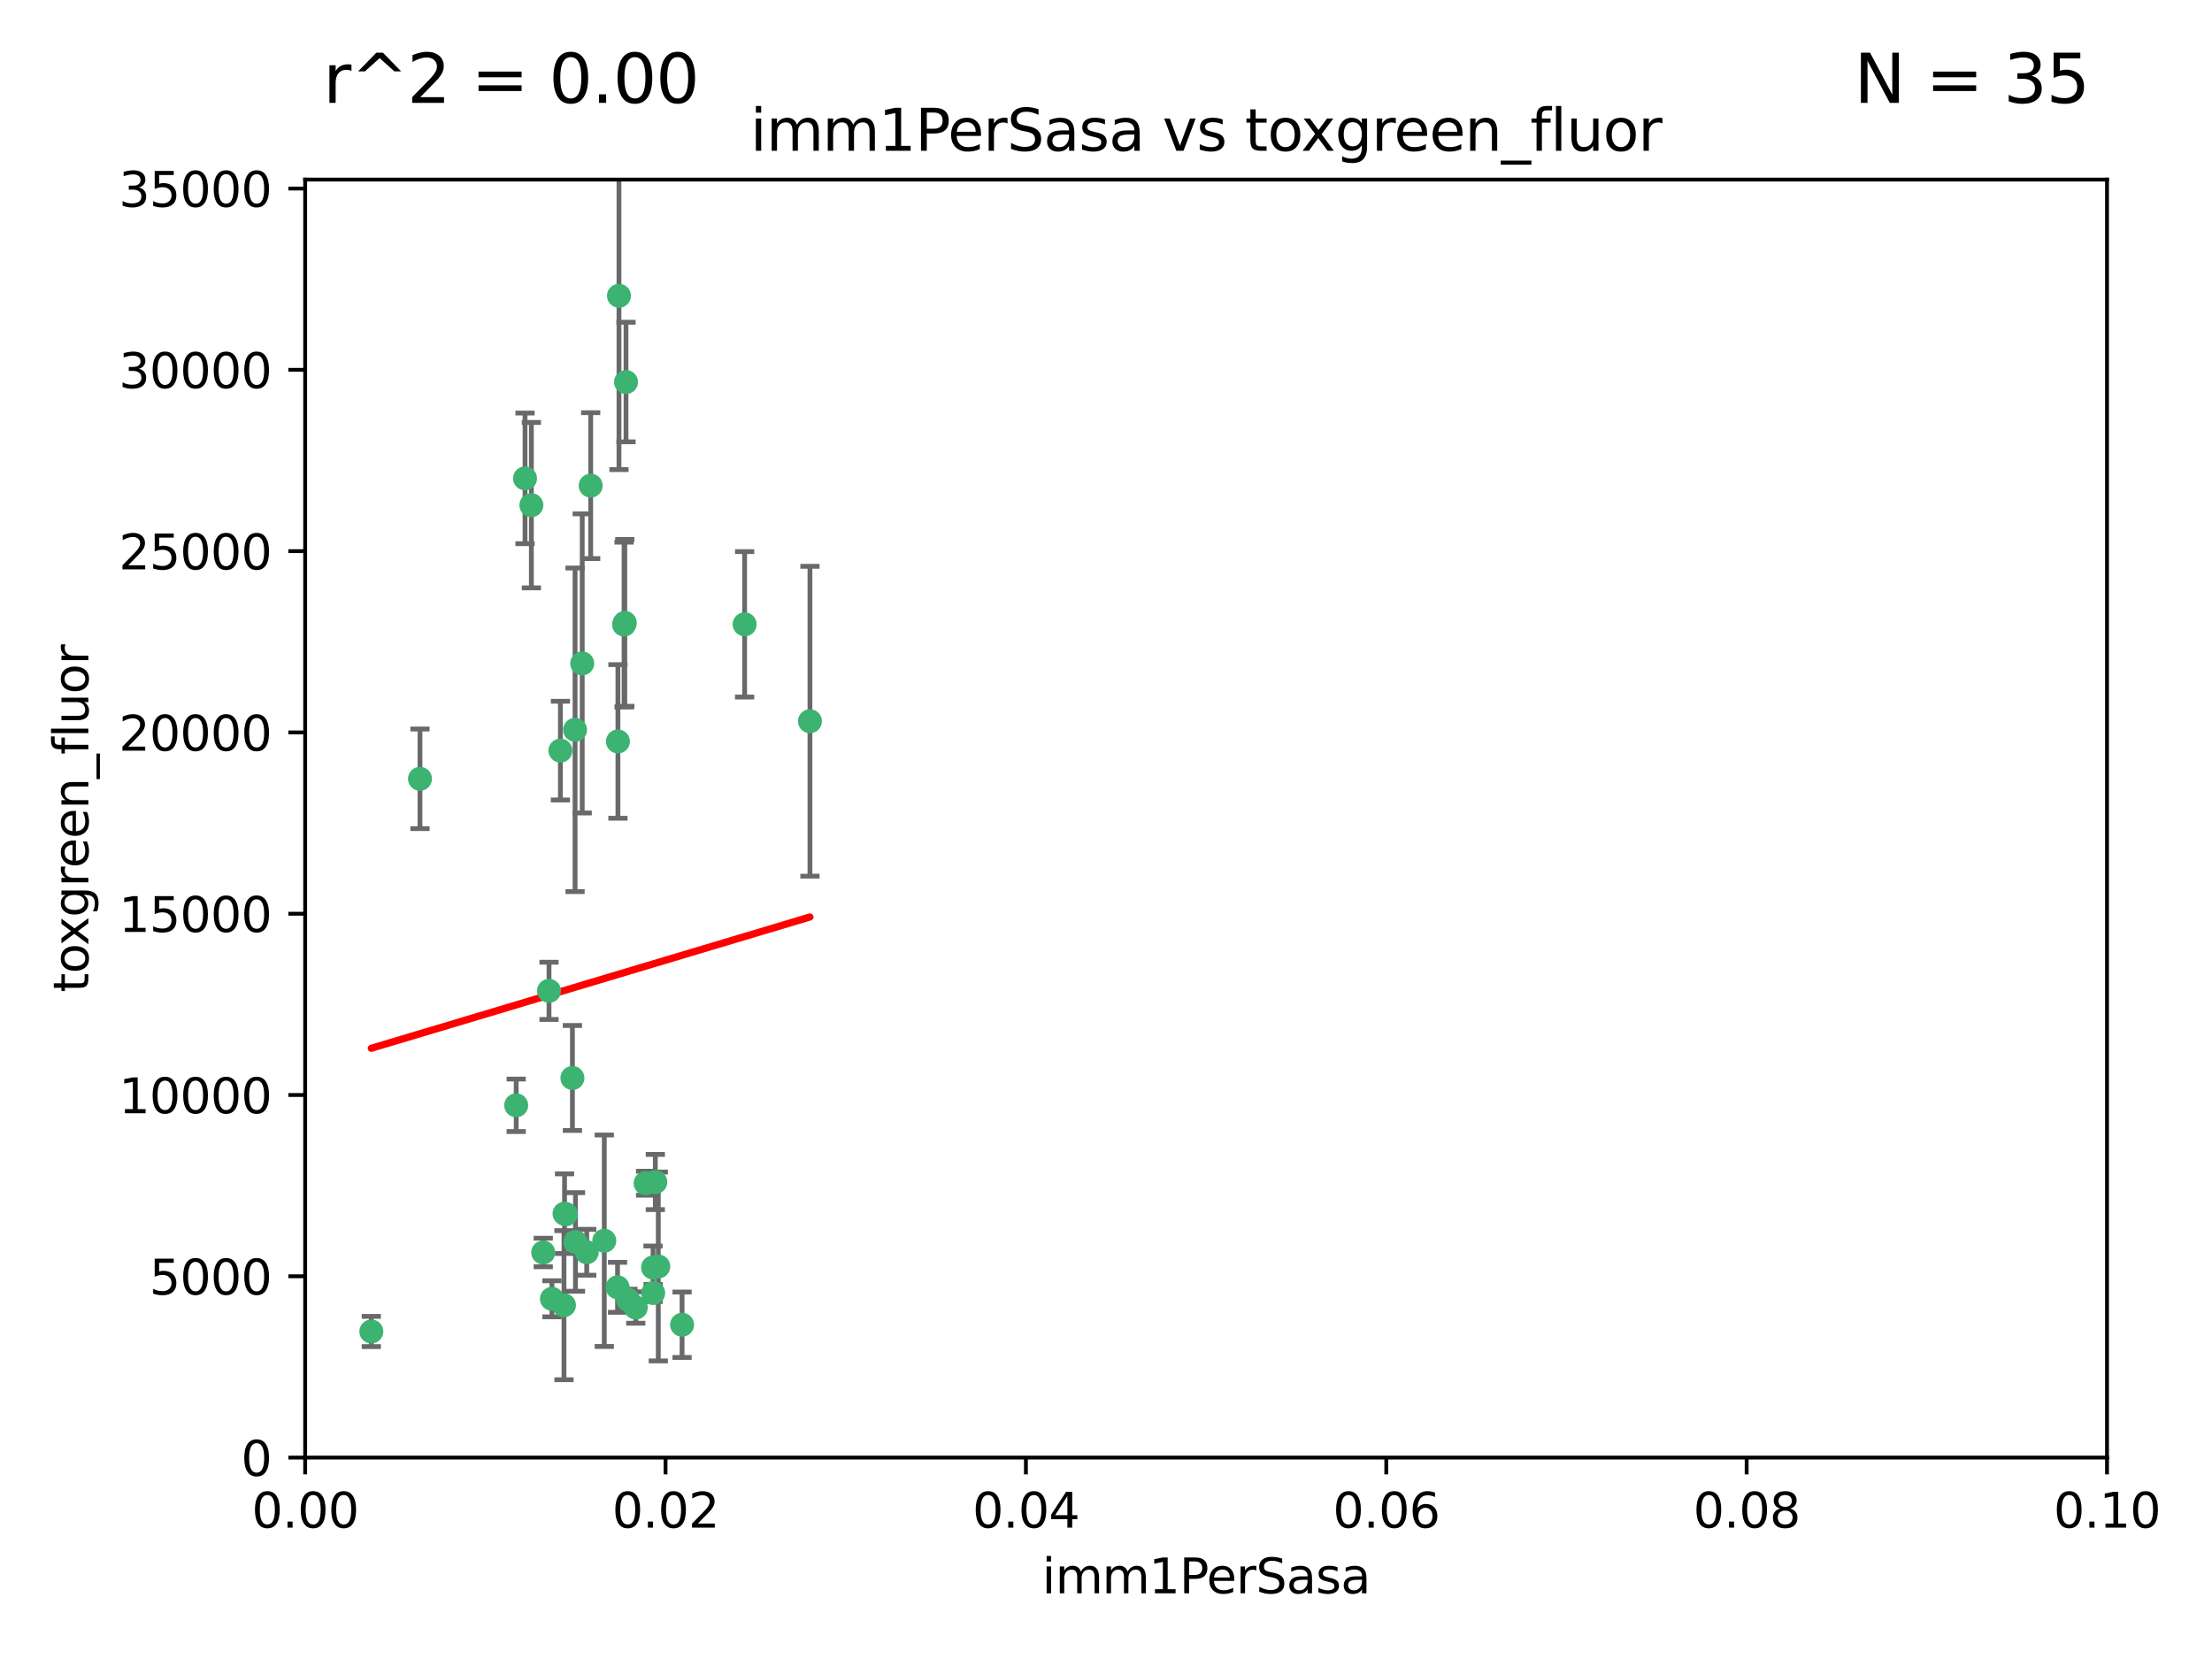 <?xml version="1.0" encoding="utf-8" standalone="no"?>
<!DOCTYPE svg PUBLIC "-//W3C//DTD SVG 1.1//EN"
  "http://www.w3.org/Graphics/SVG/1.1/DTD/svg11.dtd">
<svg xmlns:xlink="http://www.w3.org/1999/xlink" width="460.8pt" height="345.6pt" viewBox="0 0 460.8 345.6" xmlns="http://www.w3.org/2000/svg" version="1.1">
 <defs>
  <style type="text/css">*{stroke-linejoin: round; stroke-linecap: butt}</style>
 </defs>
 <g id="figure_1">
  <g id="patch_1">
   <path d="M 0 345.6 
L 460.8 345.6 
L 460.8 0 
L 0 0 
z
" style="fill: #ffffff"/>
  </g>
  <g id="axes_1">
   <g id="patch_2">
    <path d="M 63.571 303.64 
L 438.93 303.64 
L 438.93 37.411 
L 63.571 37.411 
z
" style="fill: #ffffff"/>
   </g>
   <g id="PathCollection_1">
    <defs>
     <path id="m86f035672c" d="M 0 1.118 
C 0.297 1.118 0.581 1 0.791 0.791 
C 1 0.581 1.118 0.297 1.118 0 
C 1.118 -0.297 1 -0.581 0.791 -0.791 
C 0.581 -1 0.297 -1.118 0 -1.118 
C -0.297 -1.118 -0.581 -1 -0.791 -0.791 
C -1 -0.581 -1.118 -0.297 -1.118 0 
C -1.118 0.297 -1 0.581 -0.791 0.791 
C -0.581 1 -0.297 1.118 0 1.118 
z
" style="stroke: #3cb371"/>
    </defs>
    <g clip-path="url(#pb3fbeba204)">
     <use xlink:href="#m86f035672c" x="116.743" y="156.366" style="fill: #3cb371; stroke: #3cb371"/>
     <use xlink:href="#m86f035672c" x="122.226" y="260.87" style="fill: #3cb371; stroke: #3cb371"/>
     <use xlink:href="#m86f035672c" x="123.051" y="101.166" style="fill: #3cb371; stroke: #3cb371"/>
     <use xlink:href="#m86f035672c" x="109.374" y="99.654" style="fill: #3cb371; stroke: #3cb371"/>
     <use xlink:href="#m86f035672c" x="128.943" y="61.614" style="fill: #3cb371; stroke: #3cb371"/>
     <use xlink:href="#m86f035672c" x="121.287" y="138.203" style="fill: #3cb371; stroke: #3cb371"/>
     <use xlink:href="#m86f035672c" x="130.006" y="130.114" style="fill: #3cb371; stroke: #3cb371"/>
     <use xlink:href="#m86f035672c" x="77.353" y="277.375" style="fill: #3cb371; stroke: #3cb371"/>
     <use xlink:href="#m86f035672c" x="130.41" y="79.585" style="fill: #3cb371; stroke: #3cb371"/>
     <use xlink:href="#m86f035672c" x="114.371" y="206.41" style="fill: #3cb371; stroke: #3cb371"/>
     <use xlink:href="#m86f035672c" x="155.12" y="130.059" style="fill: #3cb371; stroke: #3cb371"/>
     <use xlink:href="#m86f035672c" x="113.166" y="260.914" style="fill: #3cb371; stroke: #3cb371"/>
     <use xlink:href="#m86f035672c" x="132.444" y="272.382" style="fill: #3cb371; stroke: #3cb371"/>
     <use xlink:href="#m86f035672c" x="119.246" y="224.561" style="fill: #3cb371; stroke: #3cb371"/>
     <use xlink:href="#m86f035672c" x="117.894" y="252.947" style="fill: #3cb371; stroke: #3cb371"/>
     <use xlink:href="#m86f035672c" x="136.036" y="264.042" style="fill: #3cb371; stroke: #3cb371"/>
     <use xlink:href="#m86f035672c" x="107.532" y="230.255" style="fill: #3cb371; stroke: #3cb371"/>
     <use xlink:href="#m86f035672c" x="168.726" y="150.246" style="fill: #3cb371; stroke: #3cb371"/>
     <use xlink:href="#m86f035672c" x="117.606" y="252.825" style="fill: #3cb371; stroke: #3cb371"/>
     <use xlink:href="#m86f035672c" x="128.646" y="268.169" style="fill: #3cb371; stroke: #3cb371"/>
     <use xlink:href="#m86f035672c" x="137.133" y="263.833" style="fill: #3cb371; stroke: #3cb371"/>
     <use xlink:href="#m86f035672c" x="114.979" y="270.567" style="fill: #3cb371; stroke: #3cb371"/>
     <use xlink:href="#m86f035672c" x="142.088" y="275.967" style="fill: #3cb371; stroke: #3cb371"/>
     <use xlink:href="#m86f035672c" x="136.069" y="269.359" style="fill: #3cb371; stroke: #3cb371"/>
     <use xlink:href="#m86f035672c" x="130.814" y="270.746" style="fill: #3cb371; stroke: #3cb371"/>
     <use xlink:href="#m86f035672c" x="125.883" y="258.47" style="fill: #3cb371; stroke: #3cb371"/>
     <use xlink:href="#m86f035672c" x="119.799" y="152.035" style="fill: #3cb371; stroke: #3cb371"/>
     <use xlink:href="#m86f035672c" x="117.486" y="271.896" style="fill: #3cb371; stroke: #3cb371"/>
     <use xlink:href="#m86f035672c" x="130.158" y="129.752" style="fill: #3cb371; stroke: #3cb371"/>
     <use xlink:href="#m86f035672c" x="128.726" y="154.457" style="fill: #3cb371; stroke: #3cb371"/>
     <use xlink:href="#m86f035672c" x="110.694" y="105.234" style="fill: #3cb371; stroke: #3cb371"/>
     <use xlink:href="#m86f035672c" x="134.486" y="246.485" style="fill: #3cb371; stroke: #3cb371"/>
     <use xlink:href="#m86f035672c" x="87.489" y="162.243" style="fill: #3cb371; stroke: #3cb371"/>
     <use xlink:href="#m86f035672c" x="119.882" y="258.72" style="fill: #3cb371; stroke: #3cb371"/>
     <use xlink:href="#m86f035672c" x="136.517" y="246.235" style="fill: #3cb371; stroke: #3cb371"/>
    </g>
   </g>
   <g id="matplotlib.axis_1">
    <g id="xtick_1">
     <g id="line2d_1">
      <defs>
       <path id="m42c341c4c2" d="M 0 0 
L 0 3.5 
" style="stroke: #000000; stroke-width: 0.8"/>
      </defs>
      <g>
       <use xlink:href="#m42c341c4c2" x="63.571" y="303.64" style="stroke: #000000; stroke-width: 0.8"/>
      </g>
     </g>
     <g id="text_1">
      <!-- 0.00 -->
      <g transform="translate(52.438 318.238)scale(0.1 -0.1)">
       <defs>
        <path id="DejaVuSans-30" d="M 2034 4250 
Q 1547 4250 1301 3770 
Q 1056 3291 1056 2328 
Q 1056 1369 1301 889 
Q 1547 409 2034 409 
Q 2525 409 2770 889 
Q 3016 1369 3016 2328 
Q 3016 3291 2770 3770 
Q 2525 4250 2034 4250 
z
M 2034 4750 
Q 2819 4750 3233 4129 
Q 3647 3509 3647 2328 
Q 3647 1150 3233 529 
Q 2819 -91 2034 -91 
Q 1250 -91 836 529 
Q 422 1150 422 2328 
Q 422 3509 836 4129 
Q 1250 4750 2034 4750 
z
" transform="scale(0.016)"/>
        <path id="DejaVuSans-2e" d="M 684 794 
L 1344 794 
L 1344 0 
L 684 0 
L 684 794 
z
" transform="scale(0.016)"/>
       </defs>
       <use xlink:href="#DejaVuSans-30"/>
       <use xlink:href="#DejaVuSans-2e" x="63.623"/>
       <use xlink:href="#DejaVuSans-30" x="95.41"/>
       <use xlink:href="#DejaVuSans-30" x="159.033"/>
      </g>
     </g>
    </g>
    <g id="xtick_2">
     <g id="line2d_2">
      <g>
       <use xlink:href="#m42c341c4c2" x="138.643" y="303.64" style="stroke: #000000; stroke-width: 0.8"/>
      </g>
     </g>
     <g id="text_2">
      <!-- 0.02 -->
      <g transform="translate(127.51 318.238)scale(0.1 -0.1)">
       <defs>
        <path id="DejaVuSans-32" d="M 1228 531 
L 3431 531 
L 3431 0 
L 469 0 
L 469 531 
Q 828 903 1448 1529 
Q 2069 2156 2228 2338 
Q 2531 2678 2651 2914 
Q 2772 3150 2772 3378 
Q 2772 3750 2511 3984 
Q 2250 4219 1831 4219 
Q 1534 4219 1204 4116 
Q 875 4013 500 3803 
L 500 4441 
Q 881 4594 1212 4672 
Q 1544 4750 1819 4750 
Q 2544 4750 2975 4387 
Q 3406 4025 3406 3419 
Q 3406 3131 3298 2873 
Q 3191 2616 2906 2266 
Q 2828 2175 2409 1742 
Q 1991 1309 1228 531 
z
" transform="scale(0.016)"/>
       </defs>
       <use xlink:href="#DejaVuSans-30"/>
       <use xlink:href="#DejaVuSans-2e" x="63.623"/>
       <use xlink:href="#DejaVuSans-30" x="95.41"/>
       <use xlink:href="#DejaVuSans-32" x="159.033"/>
      </g>
     </g>
    </g>
    <g id="xtick_3">
     <g id="line2d_3">
      <g>
       <use xlink:href="#m42c341c4c2" x="213.715" y="303.64" style="stroke: #000000; stroke-width: 0.8"/>
      </g>
     </g>
     <g id="text_3">
      <!-- 0.04 -->
      <g transform="translate(202.582 318.238)scale(0.1 -0.1)">
       <defs>
        <path id="DejaVuSans-34" d="M 2419 4116 
L 825 1625 
L 2419 1625 
L 2419 4116 
z
M 2253 4666 
L 3047 4666 
L 3047 1625 
L 3713 1625 
L 3713 1100 
L 3047 1100 
L 3047 0 
L 2419 0 
L 2419 1100 
L 313 1100 
L 313 1709 
L 2253 4666 
z
" transform="scale(0.016)"/>
       </defs>
       <use xlink:href="#DejaVuSans-30"/>
       <use xlink:href="#DejaVuSans-2e" x="63.623"/>
       <use xlink:href="#DejaVuSans-30" x="95.41"/>
       <use xlink:href="#DejaVuSans-34" x="159.033"/>
      </g>
     </g>
    </g>
    <g id="xtick_4">
     <g id="line2d_4">
      <g>
       <use xlink:href="#m42c341c4c2" x="288.786" y="303.64" style="stroke: #000000; stroke-width: 0.8"/>
      </g>
     </g>
     <g id="text_4">
      <!-- 0.06 -->
      <g transform="translate(277.654 318.238)scale(0.1 -0.1)">
       <defs>
        <path id="DejaVuSans-36" d="M 2113 2584 
Q 1688 2584 1439 2293 
Q 1191 2003 1191 1497 
Q 1191 994 1439 701 
Q 1688 409 2113 409 
Q 2538 409 2786 701 
Q 3034 994 3034 1497 
Q 3034 2003 2786 2293 
Q 2538 2584 2113 2584 
z
M 3366 4563 
L 3366 3988 
Q 3128 4100 2886 4159 
Q 2644 4219 2406 4219 
Q 1781 4219 1451 3797 
Q 1122 3375 1075 2522 
Q 1259 2794 1537 2939 
Q 1816 3084 2150 3084 
Q 2853 3084 3261 2657 
Q 3669 2231 3669 1497 
Q 3669 778 3244 343 
Q 2819 -91 2113 -91 
Q 1303 -91 875 529 
Q 447 1150 447 2328 
Q 447 3434 972 4092 
Q 1497 4750 2381 4750 
Q 2619 4750 2861 4703 
Q 3103 4656 3366 4563 
z
" transform="scale(0.016)"/>
       </defs>
       <use xlink:href="#DejaVuSans-30"/>
       <use xlink:href="#DejaVuSans-2e" x="63.623"/>
       <use xlink:href="#DejaVuSans-30" x="95.41"/>
       <use xlink:href="#DejaVuSans-36" x="159.033"/>
      </g>
     </g>
    </g>
    <g id="xtick_5">
     <g id="line2d_5">
      <g>
       <use xlink:href="#m42c341c4c2" x="363.858" y="303.64" style="stroke: #000000; stroke-width: 0.8"/>
      </g>
     </g>
     <g id="text_5">
      <!-- 0.08 -->
      <g transform="translate(352.725 318.238)scale(0.1 -0.1)">
       <defs>
        <path id="DejaVuSans-38" d="M 2034 2216 
Q 1584 2216 1326 1975 
Q 1069 1734 1069 1313 
Q 1069 891 1326 650 
Q 1584 409 2034 409 
Q 2484 409 2743 651 
Q 3003 894 3003 1313 
Q 3003 1734 2745 1975 
Q 2488 2216 2034 2216 
z
M 1403 2484 
Q 997 2584 770 2862 
Q 544 3141 544 3541 
Q 544 4100 942 4425 
Q 1341 4750 2034 4750 
Q 2731 4750 3128 4425 
Q 3525 4100 3525 3541 
Q 3525 3141 3298 2862 
Q 3072 2584 2669 2484 
Q 3125 2378 3379 2068 
Q 3634 1759 3634 1313 
Q 3634 634 3220 271 
Q 2806 -91 2034 -91 
Q 1263 -91 848 271 
Q 434 634 434 1313 
Q 434 1759 690 2068 
Q 947 2378 1403 2484 
z
M 1172 3481 
Q 1172 3119 1398 2916 
Q 1625 2713 2034 2713 
Q 2441 2713 2670 2916 
Q 2900 3119 2900 3481 
Q 2900 3844 2670 4047 
Q 2441 4250 2034 4250 
Q 1625 4250 1398 4047 
Q 1172 3844 1172 3481 
z
" transform="scale(0.016)"/>
       </defs>
       <use xlink:href="#DejaVuSans-30"/>
       <use xlink:href="#DejaVuSans-2e" x="63.623"/>
       <use xlink:href="#DejaVuSans-30" x="95.41"/>
       <use xlink:href="#DejaVuSans-38" x="159.033"/>
      </g>
     </g>
    </g>
    <g id="xtick_6">
     <g id="line2d_6">
      <g>
       <use xlink:href="#m42c341c4c2" x="438.93" y="303.64" style="stroke: #000000; stroke-width: 0.8"/>
      </g>
     </g>
     <g id="text_6">
      <!-- 0.10 -->
      <g transform="translate(427.797 318.238)scale(0.1 -0.1)">
       <defs>
        <path id="DejaVuSans-31" d="M 794 531 
L 1825 531 
L 1825 4091 
L 703 3866 
L 703 4441 
L 1819 4666 
L 2450 4666 
L 2450 531 
L 3481 531 
L 3481 0 
L 794 0 
L 794 531 
z
" transform="scale(0.016)"/>
       </defs>
       <use xlink:href="#DejaVuSans-30"/>
       <use xlink:href="#DejaVuSans-2e" x="63.623"/>
       <use xlink:href="#DejaVuSans-31" x="95.41"/>
       <use xlink:href="#DejaVuSans-30" x="159.033"/>
      </g>
     </g>
    </g>
    <g id="text_7">
     <!-- imm1PerSasa -->
     <g transform="translate(217.067 331.917)scale(0.1 -0.1)">
      <defs>
       <path id="DejaVuSans-69" d="M 603 3500 
L 1178 3500 
L 1178 0 
L 603 0 
L 603 3500 
z
M 603 4863 
L 1178 4863 
L 1178 4134 
L 603 4134 
L 603 4863 
z
" transform="scale(0.016)"/>
       <path id="DejaVuSans-6d" d="M 3328 2828 
Q 3544 3216 3844 3400 
Q 4144 3584 4550 3584 
Q 5097 3584 5394 3201 
Q 5691 2819 5691 2113 
L 5691 0 
L 5113 0 
L 5113 2094 
Q 5113 2597 4934 2840 
Q 4756 3084 4391 3084 
Q 3944 3084 3684 2787 
Q 3425 2491 3425 1978 
L 3425 0 
L 2847 0 
L 2847 2094 
Q 2847 2600 2669 2842 
Q 2491 3084 2119 3084 
Q 1678 3084 1418 2786 
Q 1159 2488 1159 1978 
L 1159 0 
L 581 0 
L 581 3500 
L 1159 3500 
L 1159 2956 
Q 1356 3278 1631 3431 
Q 1906 3584 2284 3584 
Q 2666 3584 2933 3390 
Q 3200 3197 3328 2828 
z
" transform="scale(0.016)"/>
       <path id="DejaVuSans-50" d="M 1259 4147 
L 1259 2394 
L 2053 2394 
Q 2494 2394 2734 2622 
Q 2975 2850 2975 3272 
Q 2975 3691 2734 3919 
Q 2494 4147 2053 4147 
L 1259 4147 
z
M 628 4666 
L 2053 4666 
Q 2838 4666 3239 4311 
Q 3641 3956 3641 3272 
Q 3641 2581 3239 2228 
Q 2838 1875 2053 1875 
L 1259 1875 
L 1259 0 
L 628 0 
L 628 4666 
z
" transform="scale(0.016)"/>
       <path id="DejaVuSans-65" d="M 3597 1894 
L 3597 1613 
L 953 1613 
Q 991 1019 1311 708 
Q 1631 397 2203 397 
Q 2534 397 2845 478 
Q 3156 559 3463 722 
L 3463 178 
Q 3153 47 2828 -22 
Q 2503 -91 2169 -91 
Q 1331 -91 842 396 
Q 353 884 353 1716 
Q 353 2575 817 3079 
Q 1281 3584 2069 3584 
Q 2775 3584 3186 3129 
Q 3597 2675 3597 1894 
z
M 3022 2063 
Q 3016 2534 2758 2815 
Q 2500 3097 2075 3097 
Q 1594 3097 1305 2825 
Q 1016 2553 972 2059 
L 3022 2063 
z
" transform="scale(0.016)"/>
       <path id="DejaVuSans-72" d="M 2631 2963 
Q 2534 3019 2420 3045 
Q 2306 3072 2169 3072 
Q 1681 3072 1420 2755 
Q 1159 2438 1159 1844 
L 1159 0 
L 581 0 
L 581 3500 
L 1159 3500 
L 1159 2956 
Q 1341 3275 1631 3429 
Q 1922 3584 2338 3584 
Q 2397 3584 2469 3576 
Q 2541 3569 2628 3553 
L 2631 2963 
z
" transform="scale(0.016)"/>
       <path id="DejaVuSans-53" d="M 3425 4513 
L 3425 3897 
Q 3066 4069 2747 4153 
Q 2428 4238 2131 4238 
Q 1616 4238 1336 4038 
Q 1056 3838 1056 3469 
Q 1056 3159 1242 3001 
Q 1428 2844 1947 2747 
L 2328 2669 
Q 3034 2534 3370 2195 
Q 3706 1856 3706 1288 
Q 3706 609 3251 259 
Q 2797 -91 1919 -91 
Q 1588 -91 1214 -16 
Q 841 59 441 206 
L 441 856 
Q 825 641 1194 531 
Q 1563 422 1919 422 
Q 2459 422 2753 634 
Q 3047 847 3047 1241 
Q 3047 1584 2836 1778 
Q 2625 1972 2144 2069 
L 1759 2144 
Q 1053 2284 737 2584 
Q 422 2884 422 3419 
Q 422 4038 858 4394 
Q 1294 4750 2059 4750 
Q 2388 4750 2728 4690 
Q 3069 4631 3425 4513 
z
" transform="scale(0.016)"/>
       <path id="DejaVuSans-61" d="M 2194 1759 
Q 1497 1759 1228 1600 
Q 959 1441 959 1056 
Q 959 750 1161 570 
Q 1363 391 1709 391 
Q 2188 391 2477 730 
Q 2766 1069 2766 1631 
L 2766 1759 
L 2194 1759 
z
M 3341 1997 
L 3341 0 
L 2766 0 
L 2766 531 
Q 2569 213 2275 61 
Q 1981 -91 1556 -91 
Q 1019 -91 701 211 
Q 384 513 384 1019 
Q 384 1609 779 1909 
Q 1175 2209 1959 2209 
L 2766 2209 
L 2766 2266 
Q 2766 2663 2505 2880 
Q 2244 3097 1772 3097 
Q 1472 3097 1187 3025 
Q 903 2953 641 2809 
L 641 3341 
Q 956 3463 1253 3523 
Q 1550 3584 1831 3584 
Q 2591 3584 2966 3190 
Q 3341 2797 3341 1997 
z
" transform="scale(0.016)"/>
       <path id="DejaVuSans-73" d="M 2834 3397 
L 2834 2853 
Q 2591 2978 2328 3040 
Q 2066 3103 1784 3103 
Q 1356 3103 1142 2972 
Q 928 2841 928 2578 
Q 928 2378 1081 2264 
Q 1234 2150 1697 2047 
L 1894 2003 
Q 2506 1872 2764 1633 
Q 3022 1394 3022 966 
Q 3022 478 2636 193 
Q 2250 -91 1575 -91 
Q 1294 -91 989 -36 
Q 684 19 347 128 
L 347 722 
Q 666 556 975 473 
Q 1284 391 1588 391 
Q 1994 391 2212 530 
Q 2431 669 2431 922 
Q 2431 1156 2273 1281 
Q 2116 1406 1581 1522 
L 1381 1569 
Q 847 1681 609 1914 
Q 372 2147 372 2553 
Q 372 3047 722 3315 
Q 1072 3584 1716 3584 
Q 2034 3584 2315 3537 
Q 2597 3491 2834 3397 
z
" transform="scale(0.016)"/>
      </defs>
      <use xlink:href="#DejaVuSans-69"/>
      <use xlink:href="#DejaVuSans-6d" x="27.783"/>
      <use xlink:href="#DejaVuSans-6d" x="125.195"/>
      <use xlink:href="#DejaVuSans-31" x="222.607"/>
      <use xlink:href="#DejaVuSans-50" x="286.23"/>
      <use xlink:href="#DejaVuSans-65" x="342.908"/>
      <use xlink:href="#DejaVuSans-72" x="404.432"/>
      <use xlink:href="#DejaVuSans-53" x="445.545"/>
      <use xlink:href="#DejaVuSans-61" x="509.021"/>
      <use xlink:href="#DejaVuSans-73" x="570.301"/>
      <use xlink:href="#DejaVuSans-61" x="622.4"/>
     </g>
    </g>
   </g>
   <g id="matplotlib.axis_2">
    <g id="ytick_1">
     <g id="line2d_7">
      <defs>
       <path id="mabb3742141" d="M 0 0 
L -3.5 0 
" style="stroke: #000000; stroke-width: 0.8"/>
      </defs>
      <g>
       <use xlink:href="#mabb3742141" x="63.571" y="303.64" style="stroke: #000000; stroke-width: 0.8"/>
      </g>
     </g>
     <g id="text_8">
      <!-- 0 -->
      <g transform="translate(50.209 307.439)scale(0.1 -0.1)">
       <use xlink:href="#DejaVuSans-30"/>
      </g>
     </g>
    </g>
    <g id="ytick_2">
     <g id="line2d_8">
      <g>
       <use xlink:href="#mabb3742141" x="63.571" y="265.874" style="stroke: #000000; stroke-width: 0.8"/>
      </g>
     </g>
     <g id="text_9">
      <!-- 5000 -->
      <g transform="translate(31.121 269.673)scale(0.1 -0.1)">
       <defs>
        <path id="DejaVuSans-35" d="M 691 4666 
L 3169 4666 
L 3169 4134 
L 1269 4134 
L 1269 2991 
Q 1406 3038 1543 3061 
Q 1681 3084 1819 3084 
Q 2600 3084 3056 2656 
Q 3513 2228 3513 1497 
Q 3513 744 3044 326 
Q 2575 -91 1722 -91 
Q 1428 -91 1123 -41 
Q 819 9 494 109 
L 494 744 
Q 775 591 1075 516 
Q 1375 441 1709 441 
Q 2250 441 2565 725 
Q 2881 1009 2881 1497 
Q 2881 1984 2565 2268 
Q 2250 2553 1709 2553 
Q 1456 2553 1204 2497 
Q 953 2441 691 2322 
L 691 4666 
z
" transform="scale(0.016)"/>
       </defs>
       <use xlink:href="#DejaVuSans-35"/>
       <use xlink:href="#DejaVuSans-30" x="63.623"/>
       <use xlink:href="#DejaVuSans-30" x="127.246"/>
       <use xlink:href="#DejaVuSans-30" x="190.869"/>
      </g>
     </g>
    </g>
    <g id="ytick_3">
     <g id="line2d_9">
      <g>
       <use xlink:href="#mabb3742141" x="63.571" y="228.108" style="stroke: #000000; stroke-width: 0.8"/>
      </g>
     </g>
     <g id="text_10">
      <!-- 10000 -->
      <g transform="translate(24.759 231.907)scale(0.1 -0.1)">
       <use xlink:href="#DejaVuSans-31"/>
       <use xlink:href="#DejaVuSans-30" x="63.623"/>
       <use xlink:href="#DejaVuSans-30" x="127.246"/>
       <use xlink:href="#DejaVuSans-30" x="190.869"/>
       <use xlink:href="#DejaVuSans-30" x="254.492"/>
      </g>
     </g>
    </g>
    <g id="ytick_4">
     <g id="line2d_10">
      <g>
       <use xlink:href="#mabb3742141" x="63.571" y="190.342" style="stroke: #000000; stroke-width: 0.8"/>
      </g>
     </g>
     <g id="text_11">
      <!-- 15000 -->
      <g transform="translate(24.759 194.141)scale(0.1 -0.1)">
       <use xlink:href="#DejaVuSans-31"/>
       <use xlink:href="#DejaVuSans-35" x="63.623"/>
       <use xlink:href="#DejaVuSans-30" x="127.246"/>
       <use xlink:href="#DejaVuSans-30" x="190.869"/>
       <use xlink:href="#DejaVuSans-30" x="254.492"/>
      </g>
     </g>
    </g>
    <g id="ytick_5">
     <g id="line2d_11">
      <g>
       <use xlink:href="#mabb3742141" x="63.571" y="152.576" style="stroke: #000000; stroke-width: 0.8"/>
      </g>
     </g>
     <g id="text_12">
      <!-- 20000 -->
      <g transform="translate(24.759 156.375)scale(0.1 -0.1)">
       <use xlink:href="#DejaVuSans-32"/>
       <use xlink:href="#DejaVuSans-30" x="63.623"/>
       <use xlink:href="#DejaVuSans-30" x="127.246"/>
       <use xlink:href="#DejaVuSans-30" x="190.869"/>
       <use xlink:href="#DejaVuSans-30" x="254.492"/>
      </g>
     </g>
    </g>
    <g id="ytick_6">
     <g id="line2d_12">
      <g>
       <use xlink:href="#mabb3742141" x="63.571" y="114.81" style="stroke: #000000; stroke-width: 0.8"/>
      </g>
     </g>
     <g id="text_13">
      <!-- 25000 -->
      <g transform="translate(24.759 118.609)scale(0.1 -0.1)">
       <use xlink:href="#DejaVuSans-32"/>
       <use xlink:href="#DejaVuSans-35" x="63.623"/>
       <use xlink:href="#DejaVuSans-30" x="127.246"/>
       <use xlink:href="#DejaVuSans-30" x="190.869"/>
       <use xlink:href="#DejaVuSans-30" x="254.492"/>
      </g>
     </g>
    </g>
    <g id="ytick_7">
     <g id="line2d_13">
      <g>
       <use xlink:href="#mabb3742141" x="63.571" y="77.044" style="stroke: #000000; stroke-width: 0.8"/>
      </g>
     </g>
     <g id="text_14">
      <!-- 30000 -->
      <g transform="translate(24.759 80.844)scale(0.1 -0.1)">
       <defs>
        <path id="DejaVuSans-33" d="M 2597 2516 
Q 3050 2419 3304 2112 
Q 3559 1806 3559 1356 
Q 3559 666 3084 287 
Q 2609 -91 1734 -91 
Q 1441 -91 1130 -33 
Q 819 25 488 141 
L 488 750 
Q 750 597 1062 519 
Q 1375 441 1716 441 
Q 2309 441 2620 675 
Q 2931 909 2931 1356 
Q 2931 1769 2642 2001 
Q 2353 2234 1838 2234 
L 1294 2234 
L 1294 2753 
L 1863 2753 
Q 2328 2753 2575 2939 
Q 2822 3125 2822 3475 
Q 2822 3834 2567 4026 
Q 2313 4219 1838 4219 
Q 1578 4219 1281 4162 
Q 984 4106 628 3988 
L 628 4550 
Q 988 4650 1302 4700 
Q 1616 4750 1894 4750 
Q 2613 4750 3031 4423 
Q 3450 4097 3450 3541 
Q 3450 3153 3228 2886 
Q 3006 2619 2597 2516 
z
" transform="scale(0.016)"/>
       </defs>
       <use xlink:href="#DejaVuSans-33"/>
       <use xlink:href="#DejaVuSans-30" x="63.623"/>
       <use xlink:href="#DejaVuSans-30" x="127.246"/>
       <use xlink:href="#DejaVuSans-30" x="190.869"/>
       <use xlink:href="#DejaVuSans-30" x="254.492"/>
      </g>
     </g>
    </g>
    <g id="ytick_8">
     <g id="line2d_14">
      <g>
       <use xlink:href="#mabb3742141" x="63.571" y="39.278" style="stroke: #000000; stroke-width: 0.8"/>
      </g>
     </g>
     <g id="text_15">
      <!-- 35000 -->
      <g transform="translate(24.759 43.078)scale(0.1 -0.1)">
       <use xlink:href="#DejaVuSans-33"/>
       <use xlink:href="#DejaVuSans-35" x="63.623"/>
       <use xlink:href="#DejaVuSans-30" x="127.246"/>
       <use xlink:href="#DejaVuSans-30" x="190.869"/>
       <use xlink:href="#DejaVuSans-30" x="254.492"/>
      </g>
     </g>
    </g>
    <g id="text_16">
     <!-- toxgreen_fluor -->
     <g transform="translate(18.401 206.72)rotate(-90)scale(0.1 -0.1)">
      <defs>
       <path id="DejaVuSans-74" d="M 1172 4494 
L 1172 3500 
L 2356 3500 
L 2356 3053 
L 1172 3053 
L 1172 1153 
Q 1172 725 1289 603 
Q 1406 481 1766 481 
L 2356 481 
L 2356 0 
L 1766 0 
Q 1100 0 847 248 
Q 594 497 594 1153 
L 594 3053 
L 172 3053 
L 172 3500 
L 594 3500 
L 594 4494 
L 1172 4494 
z
" transform="scale(0.016)"/>
       <path id="DejaVuSans-6f" d="M 1959 3097 
Q 1497 3097 1228 2736 
Q 959 2375 959 1747 
Q 959 1119 1226 758 
Q 1494 397 1959 397 
Q 2419 397 2687 759 
Q 2956 1122 2956 1747 
Q 2956 2369 2687 2733 
Q 2419 3097 1959 3097 
z
M 1959 3584 
Q 2709 3584 3137 3096 
Q 3566 2609 3566 1747 
Q 3566 888 3137 398 
Q 2709 -91 1959 -91 
Q 1206 -91 779 398 
Q 353 888 353 1747 
Q 353 2609 779 3096 
Q 1206 3584 1959 3584 
z
" transform="scale(0.016)"/>
       <path id="DejaVuSans-78" d="M 3513 3500 
L 2247 1797 
L 3578 0 
L 2900 0 
L 1881 1375 
L 863 0 
L 184 0 
L 1544 1831 
L 300 3500 
L 978 3500 
L 1906 2253 
L 2834 3500 
L 3513 3500 
z
" transform="scale(0.016)"/>
       <path id="DejaVuSans-67" d="M 2906 1791 
Q 2906 2416 2648 2759 
Q 2391 3103 1925 3103 
Q 1463 3103 1205 2759 
Q 947 2416 947 1791 
Q 947 1169 1205 825 
Q 1463 481 1925 481 
Q 2391 481 2648 825 
Q 2906 1169 2906 1791 
z
M 3481 434 
Q 3481 -459 3084 -895 
Q 2688 -1331 1869 -1331 
Q 1566 -1331 1297 -1286 
Q 1028 -1241 775 -1147 
L 775 -588 
Q 1028 -725 1275 -790 
Q 1522 -856 1778 -856 
Q 2344 -856 2625 -561 
Q 2906 -266 2906 331 
L 2906 616 
Q 2728 306 2450 153 
Q 2172 0 1784 0 
Q 1141 0 747 490 
Q 353 981 353 1791 
Q 353 2603 747 3093 
Q 1141 3584 1784 3584 
Q 2172 3584 2450 3431 
Q 2728 3278 2906 2969 
L 2906 3500 
L 3481 3500 
L 3481 434 
z
" transform="scale(0.016)"/>
       <path id="DejaVuSans-6e" d="M 3513 2113 
L 3513 0 
L 2938 0 
L 2938 2094 
Q 2938 2591 2744 2837 
Q 2550 3084 2163 3084 
Q 1697 3084 1428 2787 
Q 1159 2491 1159 1978 
L 1159 0 
L 581 0 
L 581 3500 
L 1159 3500 
L 1159 2956 
Q 1366 3272 1645 3428 
Q 1925 3584 2291 3584 
Q 2894 3584 3203 3211 
Q 3513 2838 3513 2113 
z
" transform="scale(0.016)"/>
       <path id="DejaVuSans-5f" d="M 3263 -1063 
L 3263 -1509 
L -63 -1509 
L -63 -1063 
L 3263 -1063 
z
" transform="scale(0.016)"/>
       <path id="DejaVuSans-66" d="M 2375 4863 
L 2375 4384 
L 1825 4384 
Q 1516 4384 1395 4259 
Q 1275 4134 1275 3809 
L 1275 3500 
L 2222 3500 
L 2222 3053 
L 1275 3053 
L 1275 0 
L 697 0 
L 697 3053 
L 147 3053 
L 147 3500 
L 697 3500 
L 697 3744 
Q 697 4328 969 4595 
Q 1241 4863 1831 4863 
L 2375 4863 
z
" transform="scale(0.016)"/>
       <path id="DejaVuSans-6c" d="M 603 4863 
L 1178 4863 
L 1178 0 
L 603 0 
L 603 4863 
z
" transform="scale(0.016)"/>
       <path id="DejaVuSans-75" d="M 544 1381 
L 544 3500 
L 1119 3500 
L 1119 1403 
Q 1119 906 1312 657 
Q 1506 409 1894 409 
Q 2359 409 2629 706 
Q 2900 1003 2900 1516 
L 2900 3500 
L 3475 3500 
L 3475 0 
L 2900 0 
L 2900 538 
Q 2691 219 2414 64 
Q 2138 -91 1772 -91 
Q 1169 -91 856 284 
Q 544 659 544 1381 
z
M 1991 3584 
L 1991 3584 
z
" transform="scale(0.016)"/>
      </defs>
      <use xlink:href="#DejaVuSans-74"/>
      <use xlink:href="#DejaVuSans-6f" x="39.209"/>
      <use xlink:href="#DejaVuSans-78" x="97.266"/>
      <use xlink:href="#DejaVuSans-67" x="156.445"/>
      <use xlink:href="#DejaVuSans-72" x="219.922"/>
      <use xlink:href="#DejaVuSans-65" x="258.785"/>
      <use xlink:href="#DejaVuSans-65" x="320.309"/>
      <use xlink:href="#DejaVuSans-6e" x="381.832"/>
      <use xlink:href="#DejaVuSans-5f" x="445.211"/>
      <use xlink:href="#DejaVuSans-66" x="495.211"/>
      <use xlink:href="#DejaVuSans-6c" x="530.416"/>
      <use xlink:href="#DejaVuSans-75" x="558.199"/>
      <use xlink:href="#DejaVuSans-6f" x="621.578"/>
      <use xlink:href="#DejaVuSans-72" x="682.76"/>
     </g>
    </g>
   </g>
   <g id="LineCollection_1">
    <path d="M 116.743 166.65 
L 116.743 146.083 
" clip-path="url(#pb3fbeba204)" style="fill: none; stroke: #696969"/>
    <path d="M 122.226 265.648 
L 122.226 256.093 
" clip-path="url(#pb3fbeba204)" style="fill: none; stroke: #696969"/>
    <path d="M 123.051 116.358 
L 123.051 85.973 
" clip-path="url(#pb3fbeba204)" style="fill: none; stroke: #696969"/>
    <path d="M 109.374 113.257 
L 109.374 86.051 
" clip-path="url(#pb3fbeba204)" style="fill: none; stroke: #696969"/>
    <path d="M 128.943 97.825 
L 128.943 25.402 
" clip-path="url(#pb3fbeba204)" style="fill: none; stroke: #696969"/>
    <path d="M 121.287 169.362 
L 121.287 107.043 
" clip-path="url(#pb3fbeba204)" style="fill: none; stroke: #696969"/>
    <path d="M 130.006 147.286 
L 130.006 112.943 
" clip-path="url(#pb3fbeba204)" style="fill: none; stroke: #696969"/>
    <path d="M 77.353 280.522 
L 77.353 274.227 
" clip-path="url(#pb3fbeba204)" style="fill: none; stroke: #696969"/>
    <path d="M 130.41 92.04 
L 130.41 67.13 
" clip-path="url(#pb3fbeba204)" style="fill: none; stroke: #696969"/>
    <path d="M 114.371 212.375 
L 114.371 200.445 
" clip-path="url(#pb3fbeba204)" style="fill: none; stroke: #696969"/>
    <path d="M 155.12 145.209 
L 155.12 114.909 
" clip-path="url(#pb3fbeba204)" style="fill: none; stroke: #696969"/>
    <path d="M 113.166 263.886 
L 113.166 257.941 
" clip-path="url(#pb3fbeba204)" style="fill: none; stroke: #696969"/>
    <path d="M 132.444 275.653 
L 132.444 269.11 
" clip-path="url(#pb3fbeba204)" style="fill: none; stroke: #696969"/>
    <path d="M 119.246 235.496 
L 119.246 213.627 
" clip-path="url(#pb3fbeba204)" style="fill: none; stroke: #696969"/>
    <path d="M 117.894 253.886 
L 117.894 252.007 
" clip-path="url(#pb3fbeba204)" style="fill: none; stroke: #696969"/>
    <path d="M 136.036 268.515 
L 136.036 259.569 
" clip-path="url(#pb3fbeba204)" style="fill: none; stroke: #696969"/>
    <path d="M 107.532 235.721 
L 107.532 224.789 
" clip-path="url(#pb3fbeba204)" style="fill: none; stroke: #696969"/>
    <path d="M 168.726 182.519 
L 168.726 117.972 
" clip-path="url(#pb3fbeba204)" style="fill: none; stroke: #696969"/>
    <path d="M 117.606 261.12 
L 117.606 244.53 
" clip-path="url(#pb3fbeba204)" style="fill: none; stroke: #696969"/>
    <path d="M 128.646 273.375 
L 128.646 262.964 
" clip-path="url(#pb3fbeba204)" style="fill: none; stroke: #696969"/>
    <path d="M 137.133 283.505 
L 137.133 244.161 
" clip-path="url(#pb3fbeba204)" style="fill: none; stroke: #696969"/>
    <path d="M 114.979 274.323 
L 114.979 266.811 
" clip-path="url(#pb3fbeba204)" style="fill: none; stroke: #696969"/>
    <path d="M 142.088 282.783 
L 142.088 269.152 
" clip-path="url(#pb3fbeba204)" style="fill: none; stroke: #696969"/>
    <path d="M 136.069 271.136 
L 136.069 267.583 
" clip-path="url(#pb3fbeba204)" style="fill: none; stroke: #696969"/>
    <path d="M 130.814 272.926 
L 130.814 268.567 
" clip-path="url(#pb3fbeba204)" style="fill: none; stroke: #696969"/>
    <path d="M 125.883 280.499 
L 125.883 236.441 
" clip-path="url(#pb3fbeba204)" style="fill: none; stroke: #696969"/>
    <path d="M 119.799 185.743 
L 119.799 118.327 
" clip-path="url(#pb3fbeba204)" style="fill: none; stroke: #696969"/>
    <path d="M 117.486 287.425 
L 117.486 256.366 
" clip-path="url(#pb3fbeba204)" style="fill: none; stroke: #696969"/>
    <path d="M 130.158 147.136 
L 130.158 112.367 
" clip-path="url(#pb3fbeba204)" style="fill: none; stroke: #696969"/>
    <path d="M 128.726 170.456 
L 128.726 138.458 
" clip-path="url(#pb3fbeba204)" style="fill: none; stroke: #696969"/>
    <path d="M 110.694 122.461 
L 110.694 88.007 
" clip-path="url(#pb3fbeba204)" style="fill: none; stroke: #696969"/>
    <path d="M 134.486 248.986 
L 134.486 243.983 
" clip-path="url(#pb3fbeba204)" style="fill: none; stroke: #696969"/>
    <path d="M 87.489 172.618 
L 87.489 151.867 
" clip-path="url(#pb3fbeba204)" style="fill: none; stroke: #696969"/>
    <path d="M 119.882 268.99 
L 119.882 248.45 
" clip-path="url(#pb3fbeba204)" style="fill: none; stroke: #696969"/>
    <path d="M 136.517 251.981 
L 136.517 240.488 
" clip-path="url(#pb3fbeba204)" style="fill: none; stroke: #696969"/>
   </g>
   <g id="line2d_15">
    <defs>
     <path id="med772573d7" d="M 2 0 
L -2 -0 
" style="stroke: #696969"/>
    </defs>
    <g clip-path="url(#pb3fbeba204)">
     <use xlink:href="#med772573d7" x="116.743" y="166.65" style="fill: #696969; stroke: #696969"/>
     <use xlink:href="#med772573d7" x="122.226" y="265.648" style="fill: #696969; stroke: #696969"/>
     <use xlink:href="#med772573d7" x="123.051" y="116.358" style="fill: #696969; stroke: #696969"/>
     <use xlink:href="#med772573d7" x="109.374" y="113.257" style="fill: #696969; stroke: #696969"/>
     <use xlink:href="#med772573d7" x="128.943" y="97.825" style="fill: #696969; stroke: #696969"/>
     <use xlink:href="#med772573d7" x="121.287" y="169.362" style="fill: #696969; stroke: #696969"/>
     <use xlink:href="#med772573d7" x="130.006" y="147.286" style="fill: #696969; stroke: #696969"/>
     <use xlink:href="#med772573d7" x="77.353" y="280.522" style="fill: #696969; stroke: #696969"/>
     <use xlink:href="#med772573d7" x="130.41" y="92.04" style="fill: #696969; stroke: #696969"/>
     <use xlink:href="#med772573d7" x="114.371" y="212.375" style="fill: #696969; stroke: #696969"/>
     <use xlink:href="#med772573d7" x="155.12" y="145.209" style="fill: #696969; stroke: #696969"/>
     <use xlink:href="#med772573d7" x="113.166" y="263.886" style="fill: #696969; stroke: #696969"/>
     <use xlink:href="#med772573d7" x="132.444" y="275.653" style="fill: #696969; stroke: #696969"/>
     <use xlink:href="#med772573d7" x="119.246" y="235.496" style="fill: #696969; stroke: #696969"/>
     <use xlink:href="#med772573d7" x="117.894" y="253.886" style="fill: #696969; stroke: #696969"/>
     <use xlink:href="#med772573d7" x="136.036" y="268.515" style="fill: #696969; stroke: #696969"/>
     <use xlink:href="#med772573d7" x="107.532" y="235.721" style="fill: #696969; stroke: #696969"/>
     <use xlink:href="#med772573d7" x="168.726" y="182.519" style="fill: #696969; stroke: #696969"/>
     <use xlink:href="#med772573d7" x="117.606" y="261.12" style="fill: #696969; stroke: #696969"/>
     <use xlink:href="#med772573d7" x="128.646" y="273.375" style="fill: #696969; stroke: #696969"/>
     <use xlink:href="#med772573d7" x="137.133" y="283.505" style="fill: #696969; stroke: #696969"/>
     <use xlink:href="#med772573d7" x="114.979" y="274.323" style="fill: #696969; stroke: #696969"/>
     <use xlink:href="#med772573d7" x="142.088" y="282.783" style="fill: #696969; stroke: #696969"/>
     <use xlink:href="#med772573d7" x="136.069" y="271.136" style="fill: #696969; stroke: #696969"/>
     <use xlink:href="#med772573d7" x="130.814" y="272.926" style="fill: #696969; stroke: #696969"/>
     <use xlink:href="#med772573d7" x="125.883" y="280.499" style="fill: #696969; stroke: #696969"/>
     <use xlink:href="#med772573d7" x="119.799" y="185.743" style="fill: #696969; stroke: #696969"/>
     <use xlink:href="#med772573d7" x="117.486" y="287.425" style="fill: #696969; stroke: #696969"/>
     <use xlink:href="#med772573d7" x="130.158" y="147.136" style="fill: #696969; stroke: #696969"/>
     <use xlink:href="#med772573d7" x="128.726" y="170.456" style="fill: #696969; stroke: #696969"/>
     <use xlink:href="#med772573d7" x="110.694" y="122.461" style="fill: #696969; stroke: #696969"/>
     <use xlink:href="#med772573d7" x="134.486" y="248.986" style="fill: #696969; stroke: #696969"/>
     <use xlink:href="#med772573d7" x="87.489" y="172.618" style="fill: #696969; stroke: #696969"/>
     <use xlink:href="#med772573d7" x="119.882" y="268.99" style="fill: #696969; stroke: #696969"/>
     <use xlink:href="#med772573d7" x="136.517" y="251.981" style="fill: #696969; stroke: #696969"/>
    </g>
   </g>
   <g id="line2d_16">
    <g clip-path="url(#pb3fbeba204)">
     <use xlink:href="#med772573d7" x="116.743" y="146.083" style="fill: #696969; stroke: #696969"/>
     <use xlink:href="#med772573d7" x="122.226" y="256.093" style="fill: #696969; stroke: #696969"/>
     <use xlink:href="#med772573d7" x="123.051" y="85.973" style="fill: #696969; stroke: #696969"/>
     <use xlink:href="#med772573d7" x="109.374" y="86.051" style="fill: #696969; stroke: #696969"/>
     <use xlink:href="#med772573d7" x="128.943" y="25.402" style="fill: #696969; stroke: #696969"/>
     <use xlink:href="#med772573d7" x="121.287" y="107.043" style="fill: #696969; stroke: #696969"/>
     <use xlink:href="#med772573d7" x="130.006" y="112.943" style="fill: #696969; stroke: #696969"/>
     <use xlink:href="#med772573d7" x="77.353" y="274.227" style="fill: #696969; stroke: #696969"/>
     <use xlink:href="#med772573d7" x="130.41" y="67.13" style="fill: #696969; stroke: #696969"/>
     <use xlink:href="#med772573d7" x="114.371" y="200.445" style="fill: #696969; stroke: #696969"/>
     <use xlink:href="#med772573d7" x="155.12" y="114.909" style="fill: #696969; stroke: #696969"/>
     <use xlink:href="#med772573d7" x="113.166" y="257.941" style="fill: #696969; stroke: #696969"/>
     <use xlink:href="#med772573d7" x="132.444" y="269.11" style="fill: #696969; stroke: #696969"/>
     <use xlink:href="#med772573d7" x="119.246" y="213.627" style="fill: #696969; stroke: #696969"/>
     <use xlink:href="#med772573d7" x="117.894" y="252.007" style="fill: #696969; stroke: #696969"/>
     <use xlink:href="#med772573d7" x="136.036" y="259.569" style="fill: #696969; stroke: #696969"/>
     <use xlink:href="#med772573d7" x="107.532" y="224.789" style="fill: #696969; stroke: #696969"/>
     <use xlink:href="#med772573d7" x="168.726" y="117.972" style="fill: #696969; stroke: #696969"/>
     <use xlink:href="#med772573d7" x="117.606" y="244.53" style="fill: #696969; stroke: #696969"/>
     <use xlink:href="#med772573d7" x="128.646" y="262.964" style="fill: #696969; stroke: #696969"/>
     <use xlink:href="#med772573d7" x="137.133" y="244.161" style="fill: #696969; stroke: #696969"/>
     <use xlink:href="#med772573d7" x="114.979" y="266.811" style="fill: #696969; stroke: #696969"/>
     <use xlink:href="#med772573d7" x="142.088" y="269.152" style="fill: #696969; stroke: #696969"/>
     <use xlink:href="#med772573d7" x="136.069" y="267.583" style="fill: #696969; stroke: #696969"/>
     <use xlink:href="#med772573d7" x="130.814" y="268.567" style="fill: #696969; stroke: #696969"/>
     <use xlink:href="#med772573d7" x="125.883" y="236.441" style="fill: #696969; stroke: #696969"/>
     <use xlink:href="#med772573d7" x="119.799" y="118.327" style="fill: #696969; stroke: #696969"/>
     <use xlink:href="#med772573d7" x="117.486" y="256.366" style="fill: #696969; stroke: #696969"/>
     <use xlink:href="#med772573d7" x="130.158" y="112.367" style="fill: #696969; stroke: #696969"/>
     <use xlink:href="#med772573d7" x="128.726" y="138.458" style="fill: #696969; stroke: #696969"/>
     <use xlink:href="#med772573d7" x="110.694" y="88.007" style="fill: #696969; stroke: #696969"/>
     <use xlink:href="#med772573d7" x="134.486" y="243.983" style="fill: #696969; stroke: #696969"/>
     <use xlink:href="#med772573d7" x="87.489" y="151.867" style="fill: #696969; stroke: #696969"/>
     <use xlink:href="#med772573d7" x="119.882" y="248.45" style="fill: #696969; stroke: #696969"/>
     <use xlink:href="#med772573d7" x="136.517" y="240.488" style="fill: #696969; stroke: #696969"/>
    </g>
   </g>
   <g id="line2d_17">
    <path d="M 116.743 206.585 
L 122.226 204.944 
L 123.051 204.697 
L 109.374 208.791 
L 128.943 202.934 
L 121.287 205.226 
L 130.006 202.616 
L 77.353 218.375 
L 130.41 202.495 
L 114.371 207.295 
L 155.12 195.099 
L 113.166 207.656 
L 132.444 201.886 
L 119.246 205.836 
L 117.894 206.241 
L 136.036 200.811 
L 107.532 209.342 
L 168.726 191.026 
L 117.606 206.327 
L 128.646 203.023 
L 137.133 200.482 
L 114.979 207.113 
L 142.088 199 
L 136.069 200.801 
L 130.814 202.374 
L 125.883 203.85 
L 119.799 205.671 
L 117.486 206.363 
L 130.158 202.57 
L 128.726 202.999 
L 110.694 208.396 
L 134.486 201.275 
L 87.489 215.341 
L 119.882 205.646 
L 136.517 200.667 
" clip-path="url(#pb3fbeba204)" style="fill: none; stroke: #ff0000; stroke-width: 1.5; stroke-linecap: square"/>
   </g>
   <g id="line2d_18">
    <defs>
     <path id="m3e93903d2f" d="M 0 2 
C 0.53 2 1.039 1.789 1.414 1.414 
C 1.789 1.039 2 0.53 2 0 
C 2 -0.53 1.789 -1.039 1.414 -1.414 
C 1.039 -1.789 0.53 -2 0 -2 
C -0.53 -2 -1.039 -1.789 -1.414 -1.414 
C -1.789 -1.039 -2 -0.53 -2 0 
C -2 0.53 -1.789 1.039 -1.414 1.414 
C -1.039 1.789 -0.53 2 0 2 
z
" style="stroke: #3cb371"/>
    </defs>
    <g clip-path="url(#pb3fbeba204)">
     <use xlink:href="#m3e93903d2f" x="116.743" y="156.366" style="fill: #3cb371; stroke: #3cb371"/>
     <use xlink:href="#m3e93903d2f" x="122.226" y="260.87" style="fill: #3cb371; stroke: #3cb371"/>
     <use xlink:href="#m3e93903d2f" x="123.051" y="101.166" style="fill: #3cb371; stroke: #3cb371"/>
     <use xlink:href="#m3e93903d2f" x="109.374" y="99.654" style="fill: #3cb371; stroke: #3cb371"/>
     <use xlink:href="#m3e93903d2f" x="128.943" y="61.614" style="fill: #3cb371; stroke: #3cb371"/>
     <use xlink:href="#m3e93903d2f" x="121.287" y="138.203" style="fill: #3cb371; stroke: #3cb371"/>
     <use xlink:href="#m3e93903d2f" x="130.006" y="130.114" style="fill: #3cb371; stroke: #3cb371"/>
     <use xlink:href="#m3e93903d2f" x="77.353" y="277.375" style="fill: #3cb371; stroke: #3cb371"/>
     <use xlink:href="#m3e93903d2f" x="130.41" y="79.585" style="fill: #3cb371; stroke: #3cb371"/>
     <use xlink:href="#m3e93903d2f" x="114.371" y="206.41" style="fill: #3cb371; stroke: #3cb371"/>
     <use xlink:href="#m3e93903d2f" x="155.12" y="130.059" style="fill: #3cb371; stroke: #3cb371"/>
     <use xlink:href="#m3e93903d2f" x="113.166" y="260.914" style="fill: #3cb371; stroke: #3cb371"/>
     <use xlink:href="#m3e93903d2f" x="132.444" y="272.382" style="fill: #3cb371; stroke: #3cb371"/>
     <use xlink:href="#m3e93903d2f" x="119.246" y="224.561" style="fill: #3cb371; stroke: #3cb371"/>
     <use xlink:href="#m3e93903d2f" x="117.894" y="252.947" style="fill: #3cb371; stroke: #3cb371"/>
     <use xlink:href="#m3e93903d2f" x="136.036" y="264.042" style="fill: #3cb371; stroke: #3cb371"/>
     <use xlink:href="#m3e93903d2f" x="107.532" y="230.255" style="fill: #3cb371; stroke: #3cb371"/>
     <use xlink:href="#m3e93903d2f" x="168.726" y="150.246" style="fill: #3cb371; stroke: #3cb371"/>
     <use xlink:href="#m3e93903d2f" x="117.606" y="252.825" style="fill: #3cb371; stroke: #3cb371"/>
     <use xlink:href="#m3e93903d2f" x="128.646" y="268.169" style="fill: #3cb371; stroke: #3cb371"/>
     <use xlink:href="#m3e93903d2f" x="137.133" y="263.833" style="fill: #3cb371; stroke: #3cb371"/>
     <use xlink:href="#m3e93903d2f" x="114.979" y="270.567" style="fill: #3cb371; stroke: #3cb371"/>
     <use xlink:href="#m3e93903d2f" x="142.088" y="275.967" style="fill: #3cb371; stroke: #3cb371"/>
     <use xlink:href="#m3e93903d2f" x="136.069" y="269.359" style="fill: #3cb371; stroke: #3cb371"/>
     <use xlink:href="#m3e93903d2f" x="130.814" y="270.746" style="fill: #3cb371; stroke: #3cb371"/>
     <use xlink:href="#m3e93903d2f" x="125.883" y="258.47" style="fill: #3cb371; stroke: #3cb371"/>
     <use xlink:href="#m3e93903d2f" x="119.799" y="152.035" style="fill: #3cb371; stroke: #3cb371"/>
     <use xlink:href="#m3e93903d2f" x="117.486" y="271.896" style="fill: #3cb371; stroke: #3cb371"/>
     <use xlink:href="#m3e93903d2f" x="130.158" y="129.752" style="fill: #3cb371; stroke: #3cb371"/>
     <use xlink:href="#m3e93903d2f" x="128.726" y="154.457" style="fill: #3cb371; stroke: #3cb371"/>
     <use xlink:href="#m3e93903d2f" x="110.694" y="105.234" style="fill: #3cb371; stroke: #3cb371"/>
     <use xlink:href="#m3e93903d2f" x="134.486" y="246.485" style="fill: #3cb371; stroke: #3cb371"/>
     <use xlink:href="#m3e93903d2f" x="87.489" y="162.243" style="fill: #3cb371; stroke: #3cb371"/>
     <use xlink:href="#m3e93903d2f" x="119.882" y="258.72" style="fill: #3cb371; stroke: #3cb371"/>
     <use xlink:href="#m3e93903d2f" x="136.517" y="246.235" style="fill: #3cb371; stroke: #3cb371"/>
    </g>
   </g>
   <g id="patch_3">
    <path d="M 63.571 303.64 
L 63.571 37.411 
" style="fill: none; stroke: #000000; stroke-width: 0.8; stroke-linejoin: miter; stroke-linecap: square"/>
   </g>
   <g id="patch_4">
    <path d="M 438.93 303.64 
L 438.93 37.411 
" style="fill: none; stroke: #000000; stroke-width: 0.8; stroke-linejoin: miter; stroke-linecap: square"/>
   </g>
   <g id="patch_5">
    <path d="M 63.571 303.64 
L 438.93 303.64 
" style="fill: none; stroke: #000000; stroke-width: 0.8; stroke-linejoin: miter; stroke-linecap: square"/>
   </g>
   <g id="patch_6">
    <path d="M 63.571 37.411 
L 438.93 37.411 
" style="fill: none; stroke: #000000; stroke-width: 0.8; stroke-linejoin: miter; stroke-linecap: square"/>
   </g>
   <g id="text_17">
    <!-- N = 35 -->
    <g transform="translate(386.257 21.426)scale(0.14 -0.14)">
     <defs>
      <path id="DejaVuSans-4e" d="M 628 4666 
L 1478 4666 
L 3547 763 
L 3547 4666 
L 4159 4666 
L 4159 0 
L 3309 0 
L 1241 3903 
L 1241 0 
L 628 0 
L 628 4666 
z
" transform="scale(0.016)"/>
      <path id="DejaVuSans-20" transform="scale(0.016)"/>
      <path id="DejaVuSans-3d" d="M 678 2906 
L 4684 2906 
L 4684 2381 
L 678 2381 
L 678 2906 
z
M 678 1631 
L 4684 1631 
L 4684 1100 
L 678 1100 
L 678 1631 
z
" transform="scale(0.016)"/>
     </defs>
     <use xlink:href="#DejaVuSans-4e"/>
     <use xlink:href="#DejaVuSans-20" x="74.805"/>
     <use xlink:href="#DejaVuSans-3d" x="106.592"/>
     <use xlink:href="#DejaVuSans-20" x="190.381"/>
     <use xlink:href="#DejaVuSans-33" x="222.168"/>
     <use xlink:href="#DejaVuSans-35" x="285.791"/>
    </g>
   </g>
   <g id="text_18">
    <!-- r^2 = 0.00 -->
    <g transform="translate(67.325 21.426)scale(0.14 -0.14)">
     <defs>
      <path id="DejaVuSans-5e" d="M 2988 4666 
L 4684 2925 
L 4056 2925 
L 2681 4159 
L 1306 2925 
L 678 2925 
L 2375 4666 
L 2988 4666 
z
" transform="scale(0.016)"/>
     </defs>
     <use xlink:href="#DejaVuSans-72"/>
     <use xlink:href="#DejaVuSans-5e" x="41.113"/>
     <use xlink:href="#DejaVuSans-32" x="124.902"/>
     <use xlink:href="#DejaVuSans-20" x="188.525"/>
     <use xlink:href="#DejaVuSans-3d" x="220.312"/>
     <use xlink:href="#DejaVuSans-20" x="304.102"/>
     <use xlink:href="#DejaVuSans-30" x="335.889"/>
     <use xlink:href="#DejaVuSans-2e" x="399.512"/>
     <use xlink:href="#DejaVuSans-30" x="431.299"/>
     <use xlink:href="#DejaVuSans-30" x="494.922"/>
    </g>
   </g>
   <g id="text_19">
    <!-- imm1PerSasa vs toxgreen_fluor -->
    <g transform="translate(156.306 31.411)scale(0.12 -0.12)">
     <defs>
      <path id="DejaVuSans-76" d="M 191 3500 
L 800 3500 
L 1894 563 
L 2988 3500 
L 3597 3500 
L 2284 0 
L 1503 0 
L 191 3500 
z
" transform="scale(0.016)"/>
     </defs>
     <use xlink:href="#DejaVuSans-69"/>
     <use xlink:href="#DejaVuSans-6d" x="27.783"/>
     <use xlink:href="#DejaVuSans-6d" x="125.195"/>
     <use xlink:href="#DejaVuSans-31" x="222.607"/>
     <use xlink:href="#DejaVuSans-50" x="286.23"/>
     <use xlink:href="#DejaVuSans-65" x="342.908"/>
     <use xlink:href="#DejaVuSans-72" x="404.432"/>
     <use xlink:href="#DejaVuSans-53" x="445.545"/>
     <use xlink:href="#DejaVuSans-61" x="509.021"/>
     <use xlink:href="#DejaVuSans-73" x="570.301"/>
     <use xlink:href="#DejaVuSans-61" x="622.4"/>
     <use xlink:href="#DejaVuSans-20" x="683.68"/>
     <use xlink:href="#DejaVuSans-76" x="715.467"/>
     <use xlink:href="#DejaVuSans-73" x="774.646"/>
     <use xlink:href="#DejaVuSans-20" x="826.746"/>
     <use xlink:href="#DejaVuSans-74" x="858.533"/>
     <use xlink:href="#DejaVuSans-6f" x="897.742"/>
     <use xlink:href="#DejaVuSans-78" x="955.799"/>
     <use xlink:href="#DejaVuSans-67" x="1014.979"/>
     <use xlink:href="#DejaVuSans-72" x="1078.455"/>
     <use xlink:href="#DejaVuSans-65" x="1117.318"/>
     <use xlink:href="#DejaVuSans-65" x="1178.842"/>
     <use xlink:href="#DejaVuSans-6e" x="1240.365"/>
     <use xlink:href="#DejaVuSans-5f" x="1303.744"/>
     <use xlink:href="#DejaVuSans-66" x="1353.744"/>
     <use xlink:href="#DejaVuSans-6c" x="1388.949"/>
     <use xlink:href="#DejaVuSans-75" x="1416.732"/>
     <use xlink:href="#DejaVuSans-6f" x="1480.111"/>
     <use xlink:href="#DejaVuSans-72" x="1541.293"/>
    </g>
   </g>
  </g>
 </g>
 <defs>
  <clipPath id="pb3fbeba204">
   <rect x="63.571" y="37.411" width="375.359" height="266.229"/>
  </clipPath>
 </defs>
</svg>
